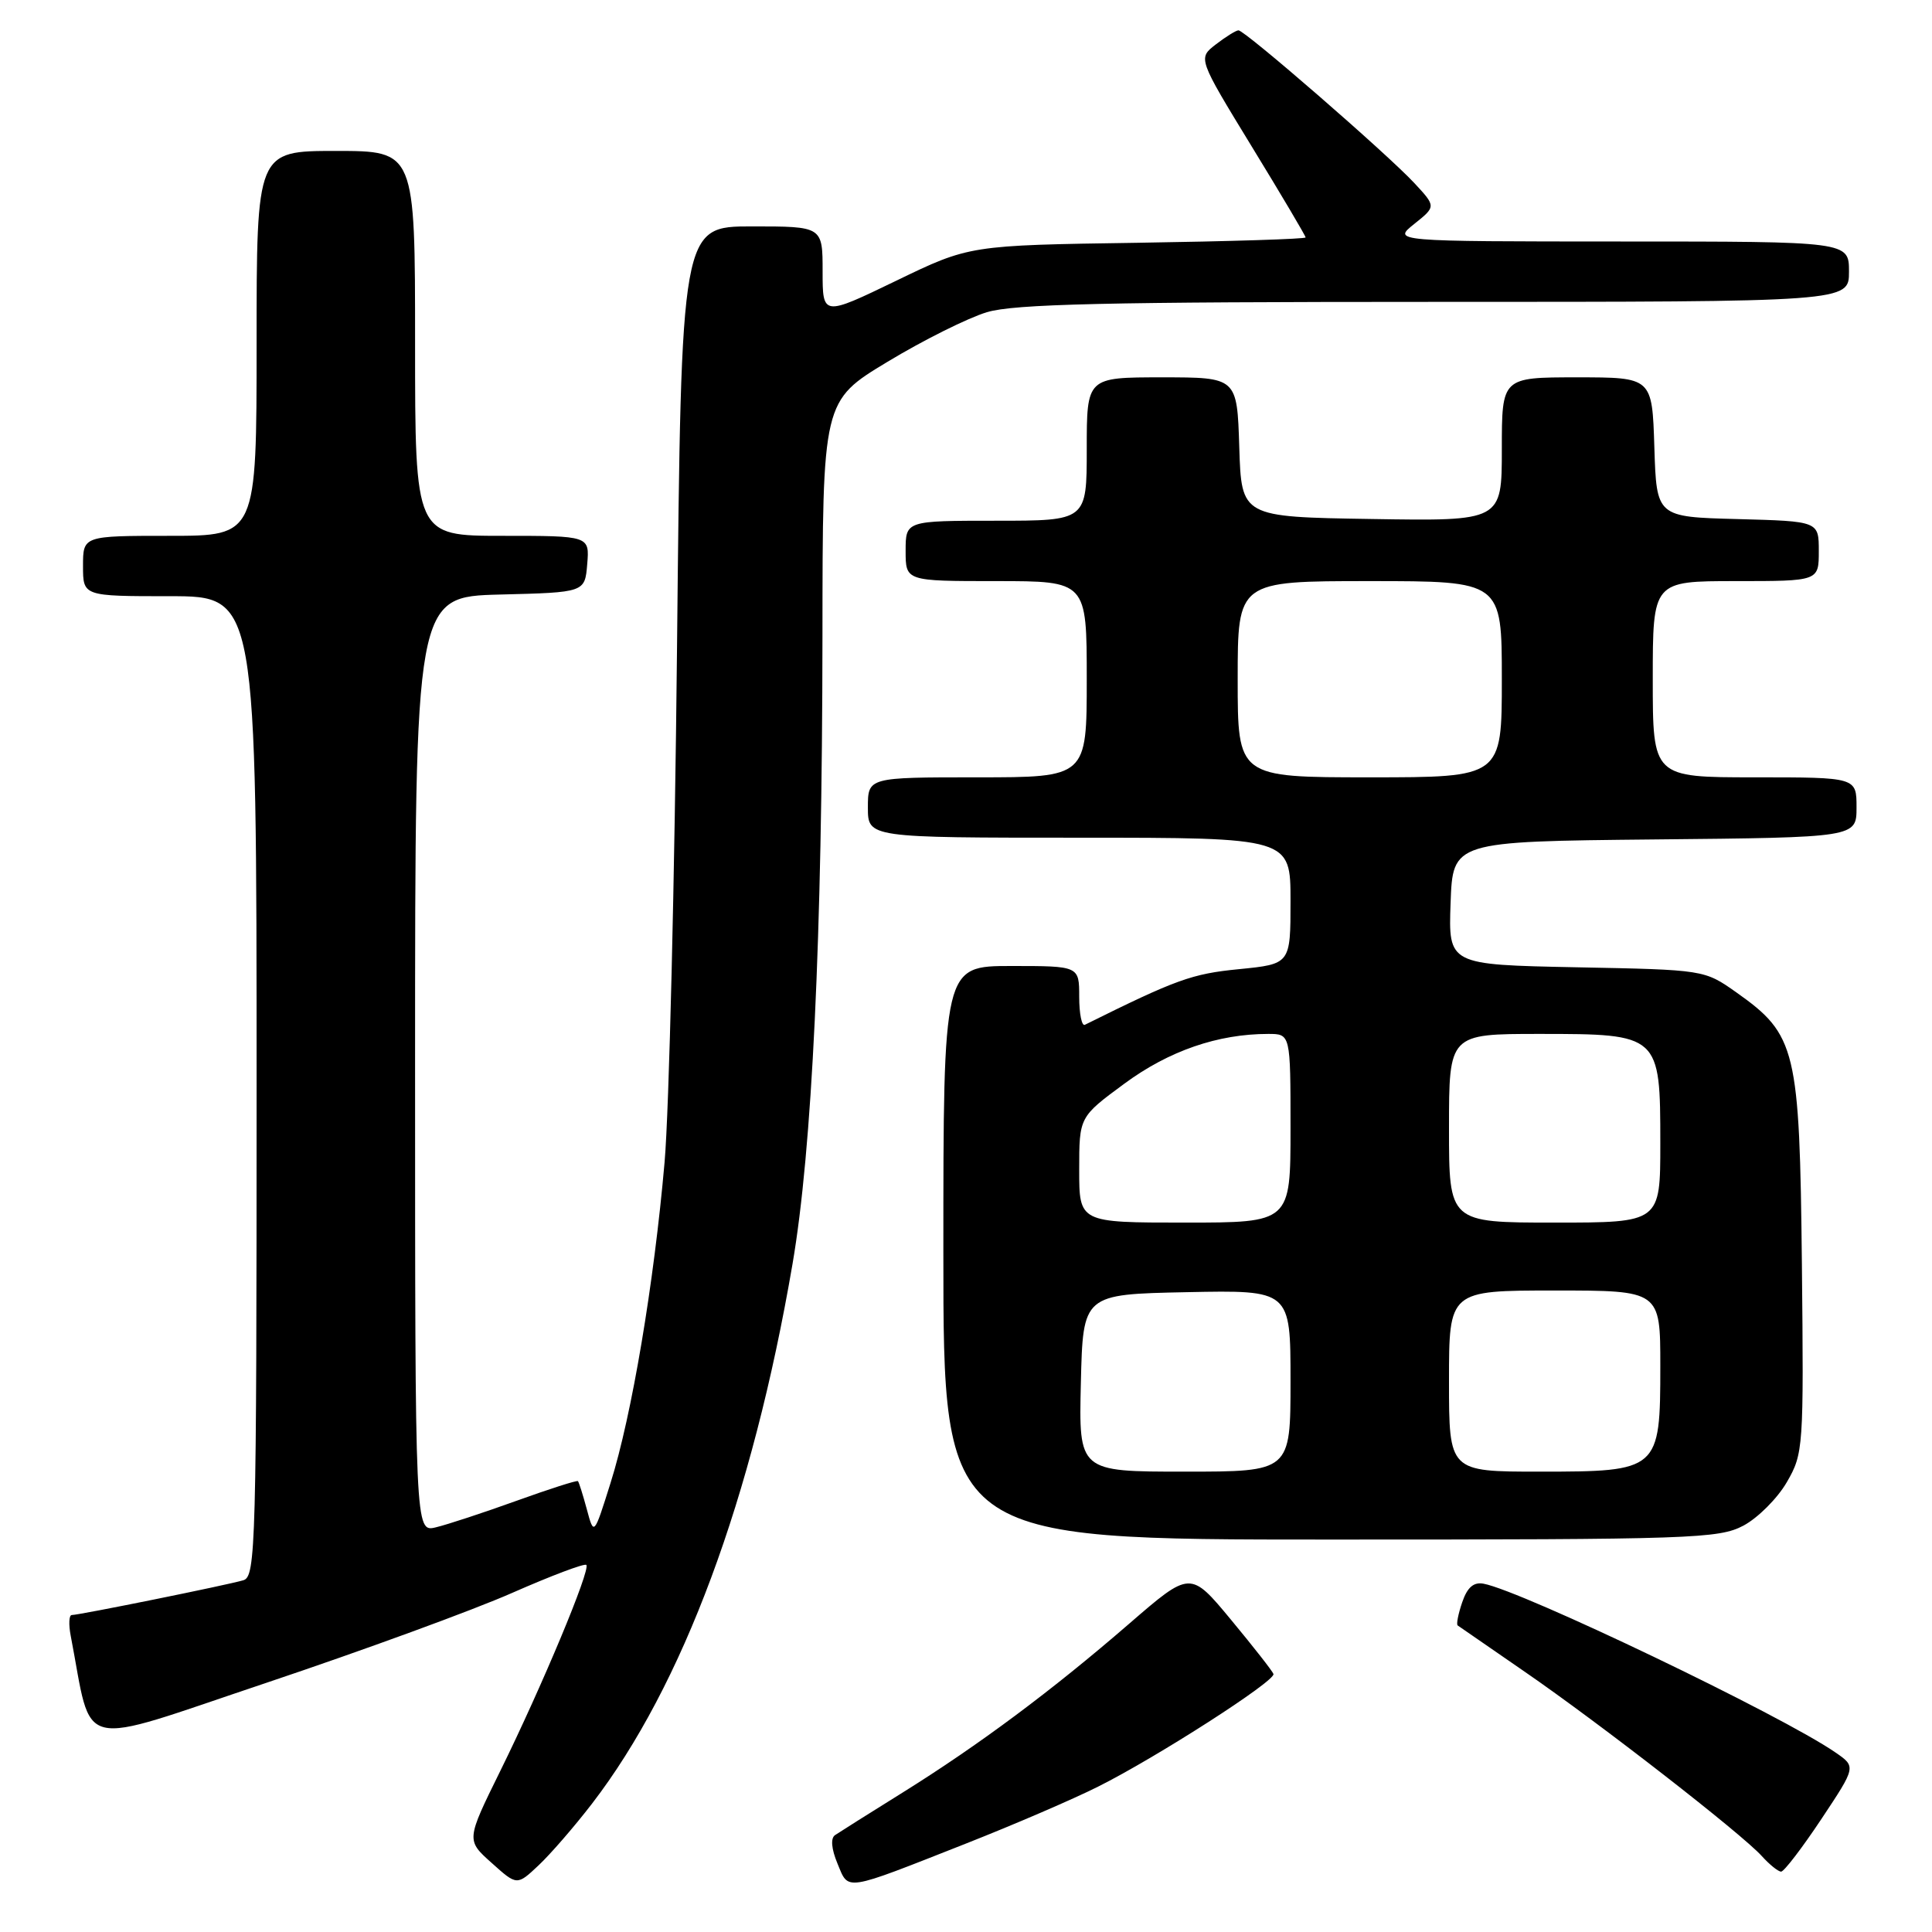 <?xml version="1.0" encoding="UTF-8" standalone="no"?>
<!DOCTYPE svg PUBLIC "-//W3C//DTD SVG 1.1//EN" "http://www.w3.org/Graphics/SVG/1.1/DTD/svg11.dtd" >
<svg xmlns="http://www.w3.org/2000/svg" xmlns:xlink="http://www.w3.org/1999/xlink" version="1.1" viewBox="0 0 256 256">
 <g >
 <path fill="currentColor"
d=" M 78.44 239.00 C 90.47 223.36 99.69 198.57 105.01 167.50 C 107.61 152.35 108.95 124.24 108.98 84.32 C 109.00 53.13 109.00 53.13 117.60 47.94 C 122.33 45.08 128.25 42.13 130.76 41.37 C 134.38 40.28 146.57 40.00 190.16 40.00 C 245.00 40.00 245.00 40.00 245.00 36.00 C 245.00 32.00 245.00 32.00 214.75 32.00 C 184.50 31.99 184.50 31.99 187.40 29.67 C 190.29 27.36 190.29 27.36 187.40 24.25 C 183.79 20.37 164.93 3.99 164.10 4.02 C 163.77 4.03 162.42 4.87 161.11 5.88 C 158.72 7.72 158.72 7.72 165.86 19.41 C 169.79 25.83 173.00 31.26 173.00 31.46 C 173.00 31.67 162.98 31.98 150.73 32.17 C 128.46 32.50 128.46 32.50 118.73 37.21 C 109.00 41.91 109.00 41.91 109.00 35.96 C 109.00 30.00 109.00 30.00 99.63 30.00 C 90.27 30.00 90.27 30.00 89.71 85.75 C 89.40 116.41 88.66 147.12 88.06 154.00 C 86.66 170.05 83.71 187.61 80.90 196.50 C 78.70 203.50 78.70 203.50 77.76 200.00 C 77.24 198.07 76.71 196.39 76.58 196.26 C 76.45 196.12 72.78 197.30 68.42 198.87 C 64.07 200.44 59.26 202.02 57.75 202.38 C 55.00 203.04 55.00 203.04 55.00 141.05 C 55.00 79.07 55.00 79.07 66.25 78.78 C 77.50 78.50 77.50 78.50 77.81 74.75 C 78.12 71.00 78.12 71.00 66.56 71.00 C 55.00 71.00 55.00 71.00 55.00 45.50 C 55.00 20.00 55.00 20.00 44.50 20.00 C 34.00 20.00 34.00 20.00 34.00 45.50 C 34.00 71.00 34.00 71.00 22.50 71.00 C 11.00 71.00 11.00 71.00 11.00 75.00 C 11.00 79.00 11.00 79.00 22.50 79.00 C 34.00 79.00 34.00 79.00 34.00 143.93 C 34.00 204.91 33.89 208.90 32.25 209.39 C 30.20 210.01 10.50 214.00 9.51 214.00 C 9.14 214.00 9.08 215.24 9.37 216.75 C 12.35 232.22 9.66 231.57 35.30 222.98 C 48.06 218.70 62.72 213.34 67.88 211.06 C 73.04 208.79 77.46 207.12 77.69 207.36 C 78.29 207.96 71.81 223.46 66.29 234.66 C 61.77 243.83 61.77 243.83 65.14 246.84 C 68.50 249.86 68.50 249.86 71.35 247.18 C 72.92 245.71 76.11 242.03 78.44 239.00 Z  M 128.00 244.28 C 134.32 241.79 142.20 238.40 145.50 236.74 C 153.24 232.87 169.06 222.71 168.74 221.81 C 168.61 221.43 166.08 218.20 163.11 214.62 C 157.73 208.13 157.73 208.13 149.61 215.16 C 139.40 224.00 129.73 231.21 119.56 237.55 C 115.19 240.27 111.18 242.80 110.65 243.16 C 110.04 243.57 110.16 244.98 110.97 246.93 C 112.49 250.59 111.66 250.72 128.00 244.28 Z  M 241.33 241.05 C 245.95 234.10 245.95 234.10 243.22 232.22 C 236.13 227.31 201.67 210.79 196.58 209.85 C 195.26 209.60 194.42 210.34 193.75 212.31 C 193.22 213.86 192.95 215.24 193.15 215.38 C 193.34 215.52 197.32 218.27 202.00 221.49 C 211.94 228.33 230.74 242.95 233.44 245.93 C 234.47 247.07 235.62 248.00 236.01 248.00 C 236.39 248.00 238.79 244.87 241.33 241.05 Z  M 231.02 202.15 C 232.93 201.13 235.52 198.54 236.76 196.40 C 238.96 192.60 239.01 191.88 238.76 167.50 C 238.46 138.97 238.01 137.11 230.08 131.50 C 225.83 128.50 225.83 128.50 208.88 128.17 C 191.92 127.83 191.92 127.83 192.21 119.67 C 192.50 111.50 192.50 111.50 219.25 111.23 C 246.00 110.97 246.00 110.97 246.00 106.98 C 246.00 103.00 246.00 103.00 232.50 103.00 C 219.00 103.00 219.00 103.00 219.00 90.00 C 219.00 77.00 219.00 77.00 230.00 77.00 C 241.00 77.00 241.00 77.00 241.00 73.03 C 241.00 69.07 241.00 69.07 230.25 68.78 C 219.50 68.50 219.50 68.50 219.21 59.25 C 218.92 50.00 218.92 50.00 208.96 50.00 C 199.00 50.00 199.00 50.00 199.00 59.52 C 199.00 69.05 199.00 69.05 181.75 68.77 C 164.50 68.50 164.50 68.50 164.21 59.25 C 163.92 50.00 163.92 50.00 153.96 50.00 C 144.00 50.00 144.00 50.00 144.00 59.50 C 144.00 69.00 144.00 69.00 132.00 69.00 C 120.00 69.00 120.00 69.00 120.00 73.00 C 120.00 77.00 120.00 77.00 132.00 77.00 C 144.00 77.00 144.00 77.00 144.00 90.00 C 144.00 103.00 144.00 103.00 129.50 103.00 C 115.00 103.00 115.00 103.00 115.00 107.00 C 115.00 111.00 115.00 111.00 143.00 111.00 C 171.00 111.00 171.00 111.00 171.00 119.37 C 171.00 127.74 171.00 127.74 164.16 128.42 C 157.93 129.03 155.86 129.78 143.75 135.79 C 143.34 136.00 143.00 134.33 143.00 132.08 C 143.00 128.00 143.00 128.00 134.00 128.00 C 125.00 128.00 125.00 128.00 125.00 166.00 C 125.00 204.00 125.00 204.00 176.27 204.00 C 224.27 204.00 227.75 203.88 231.02 202.15 Z  M 143.22 183.25 C 143.50 171.50 143.50 171.50 157.25 171.22 C 171.00 170.94 171.00 170.94 171.00 182.97 C 171.00 195.00 171.00 195.00 156.97 195.00 C 142.94 195.00 142.94 195.00 143.22 183.25 Z  M 192.00 183.00 C 192.00 171.00 192.00 171.00 206.00 171.00 C 220.00 171.00 220.00 171.00 220.00 181.00 C 220.00 194.86 219.83 195.00 204.00 195.00 C 192.00 195.00 192.00 195.00 192.00 183.00 Z  M 143.00 155.00 C 143.00 148.00 143.00 148.00 149.00 143.58 C 154.89 139.24 161.38 137.00 168.05 137.00 C 171.00 137.00 171.00 137.00 171.00 149.50 C 171.00 162.00 171.00 162.00 157.00 162.00 C 143.00 162.00 143.00 162.00 143.00 155.00 Z  M 192.00 149.50 C 192.00 137.00 192.00 137.00 204.00 137.00 C 219.92 137.00 220.00 137.07 220.00 151.50 C 220.00 162.00 220.00 162.00 206.00 162.00 C 192.00 162.00 192.00 162.00 192.00 149.50 Z  M 164.00 90.00 C 164.00 77.00 164.00 77.00 181.50 77.00 C 199.00 77.00 199.00 77.00 199.00 90.00 C 199.00 103.00 199.00 103.00 181.50 103.00 C 164.00 103.00 164.00 103.00 164.00 90.00 Z "/>
</g>
</svg>